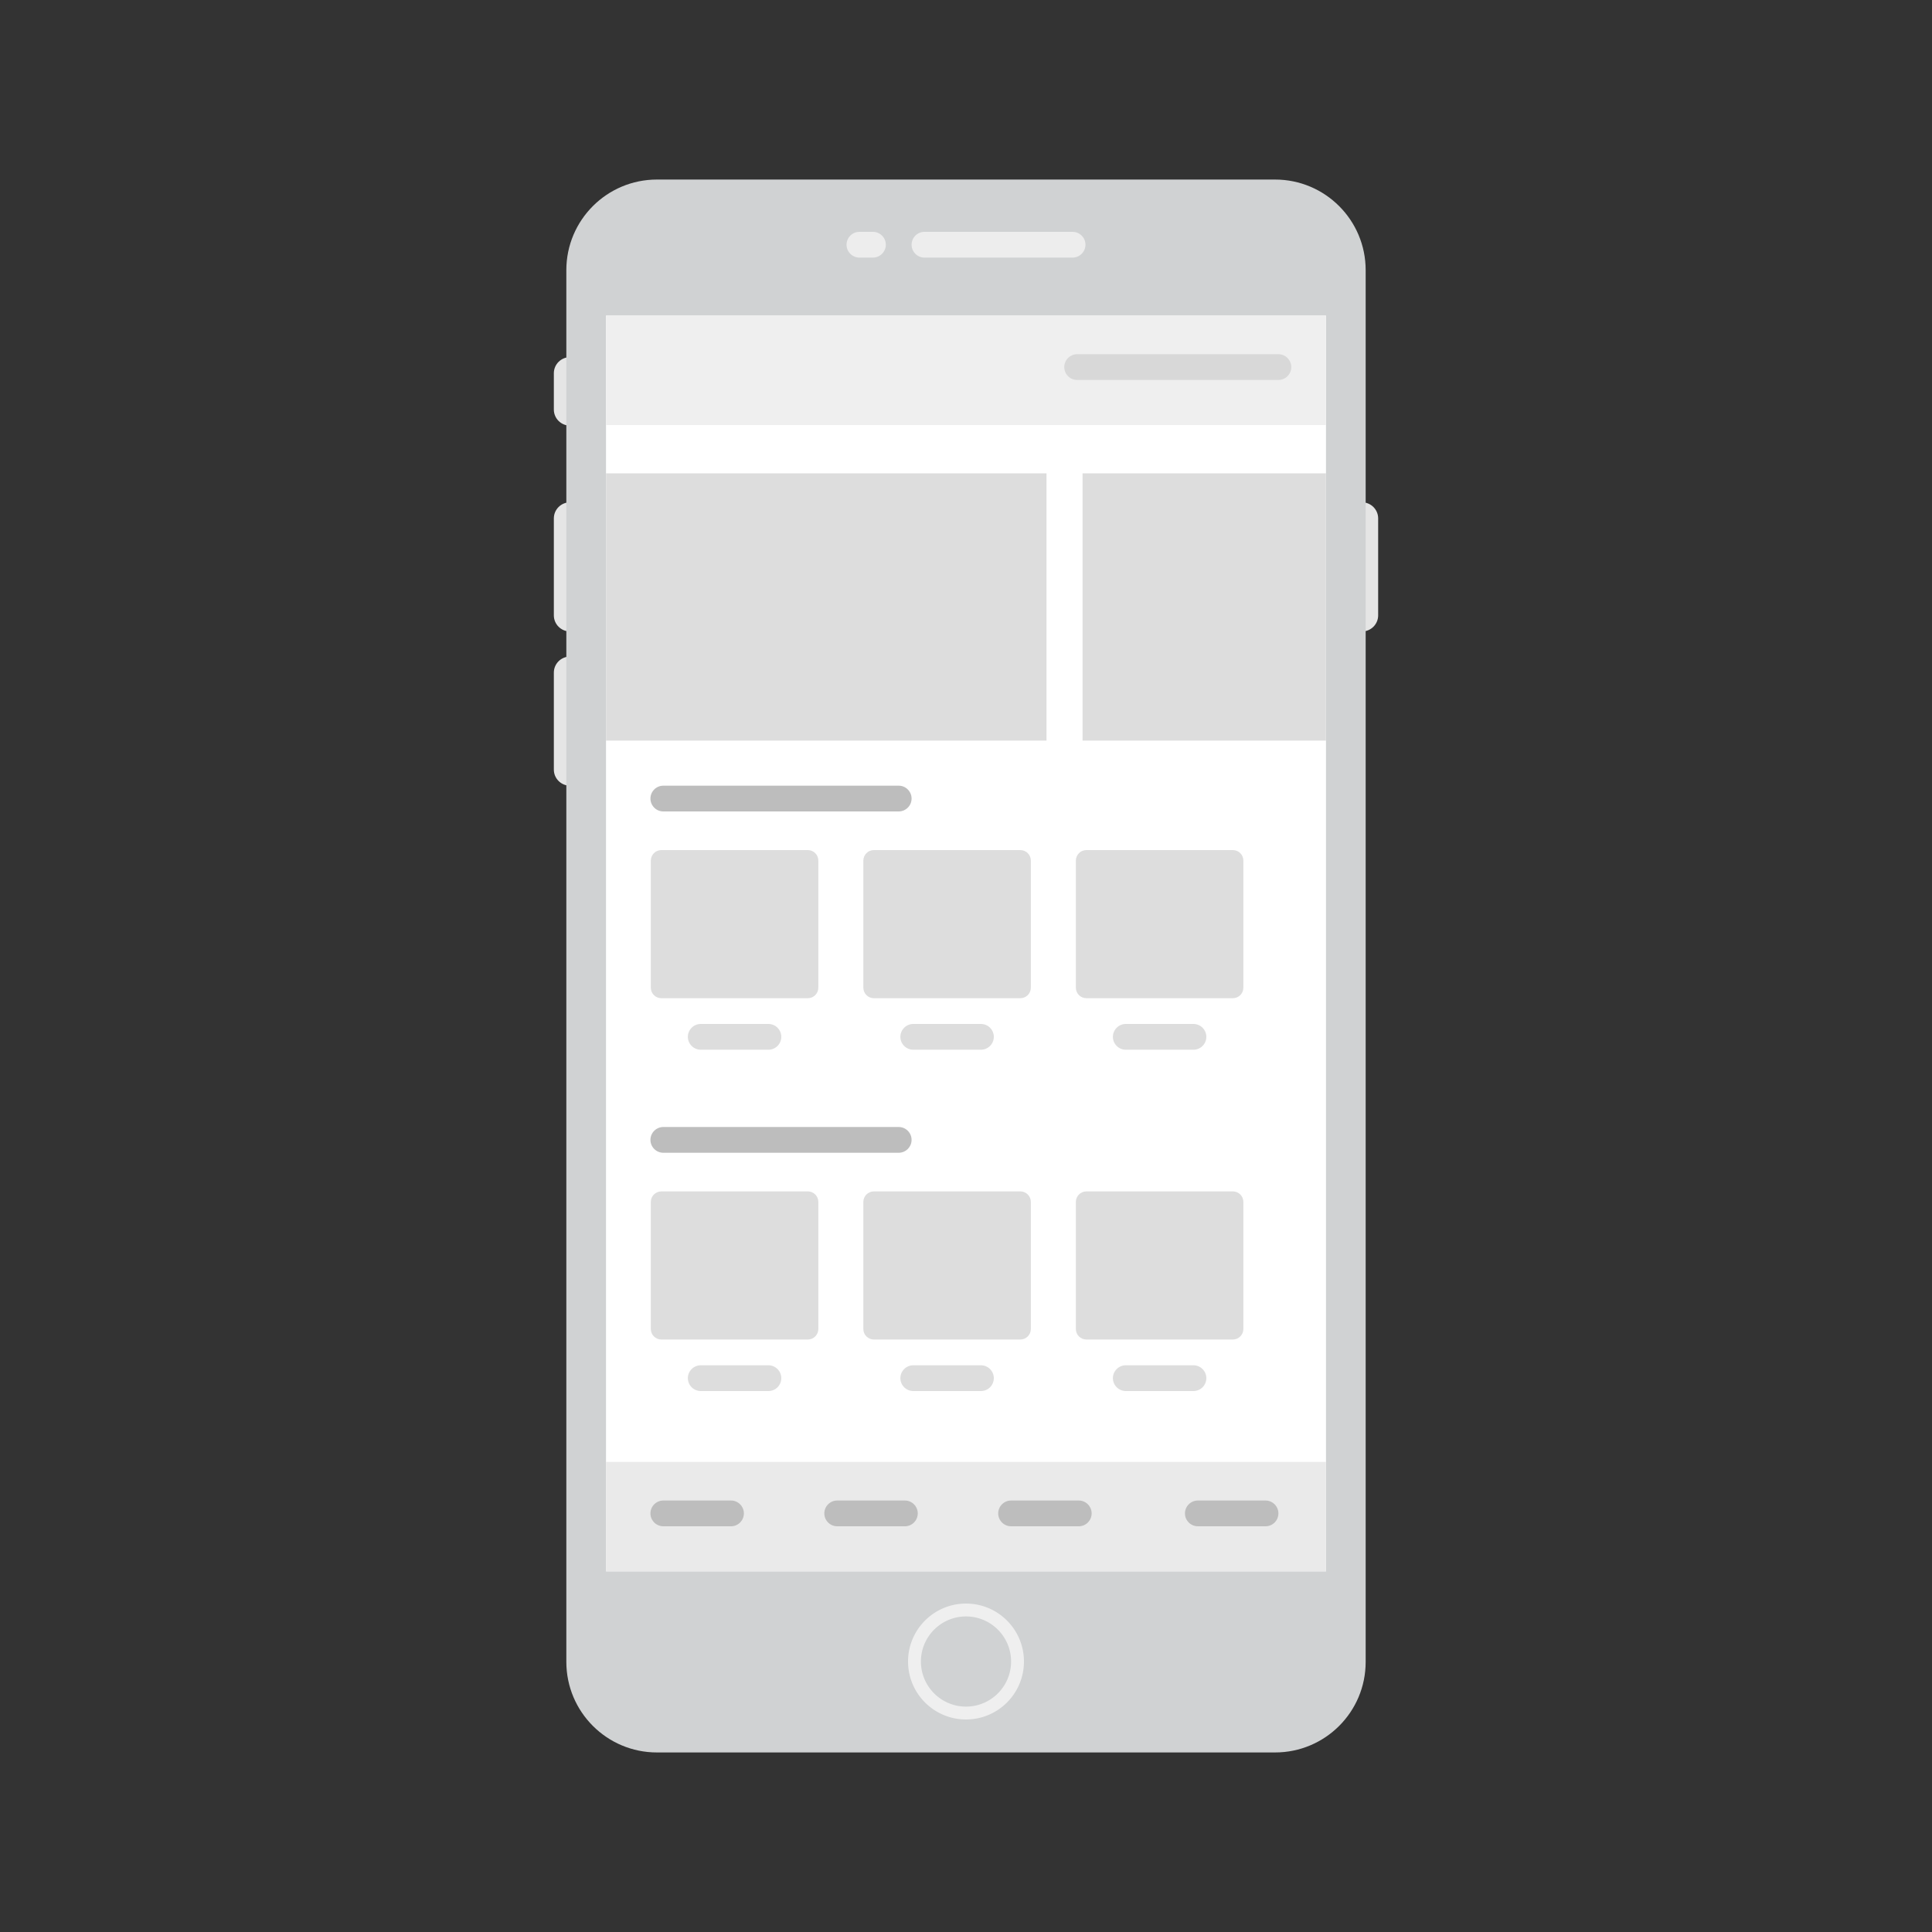 <?xml version="1.0" encoding="utf-8"?>
<!-- Generator: Adobe Illustrator 24.2.0, SVG Export Plug-In . SVG Version: 6.00 Build 0)  -->
<svg version="1.1" xmlns="http://www.w3.org/2000/svg" xmlns:xlink="http://www.w3.org/1999/xlink" x="0px" y="0px"
	 viewBox="0 0 300 300" style="enable-background:new 0 0 300 300;" xml:space="preserve">
<rect x="0" y="0" width="300" height="300" fill="#333333" stroke="none"/>
<style type="text/css">
	.st0{fill:#999999;}
	.st1{fill:#D6D6D6;}
	.st2{fill:#F6F6F6;}
	.st3{fill:#E5E5E5;}
	.st4{fill:#D0D2D3;}
	.st5{fill:#FFFFFF;}
	.st6{fill:#EDEDED;}
	.st7{fill:#D0D2D3;stroke:#EFEFEF;stroke-width:2;stroke-miterlimit:10;}
	.st8{fill:#E8E8E8;}
	.st9{fill:#BDBDBD;}
	.st10{fill:#F0F0F0;}
	.st11{fill:none;stroke:#CECECE;stroke-width:0.5;stroke-miterlimit:10;}
	.st12{fill:#EFEFEF;}
	.st13{fill:none;stroke:#999999;stroke-miterlimit:10;}
	.st14{fill:#EAEAEA;}
	.st15{fill:#D8D8D8;}
	.st16{fill:none;stroke:#F6F6F6;stroke-linecap:round;stroke-miterlimit:10;}
	.st17{fill:#DDDDDD;}
</style>
<g id="Layer_1">
	<path class="st3" d="M88.5,98.05L88.5,98.05c-1.38,0-2.5-1.12-2.5-2.5V80.5c0-1.38,1.12-2.5,2.5-2.5l0,0c1.38,0,2.5,1.12,2.5,2.5
		v15.05C91,96.93,89.88,98.05,88.5,98.05z"/>
	<path class="st3" d="M211.5,98.05L211.5,98.05c-1.38,0-2.5-1.12-2.5-2.5V80.5c0-1.38,1.12-2.5,2.5-2.5l0,0c1.38,0,2.5,1.12,2.5,2.5
		v15.05C214,96.93,212.88,98.05,211.5,98.05z"/>
	<path class="st3" d="M88.5,66.09L88.5,66.09c-1.38,0-2.5-1.12-2.5-2.5v-5.63c0-1.38,1.12-2.5,2.5-2.5h0c1.38,0,2.5,1.12,2.5,2.5
		v5.63C91,64.98,89.88,66.09,88.5,66.09z"/>
	<path class="st3" d="M88.5,122L88.5,122c-1.38,0-2.5-1.12-2.5-2.5v-15.05c0-1.38,1.12-2.5,2.5-2.5l0,0c1.38,0,2.5,1.12,2.5,2.5
		v15.05C91,120.88,89.88,122,88.5,122z"/>
	<path class="st4" d="M197.99,272.12h-95.98c-7.77,0-14.07-6.3-14.07-14.07V41.95c0-7.77,6.3-14.07,14.07-14.07h95.98
		c7.77,0,14.07,6.3,14.07,14.07v216.11C212.06,265.83,205.76,272.12,197.99,272.12z"/>
	<rect x="94.1" y="49" class="st5" width="111.8" height="195"/>
	<path class="st6" d="M166.55,40h-23c-1.1,0-2-0.9-2-2v0c0-1.1,0.9-2,2-2h23c1.1,0,2,0.9,2,2v0C168.55,39.1,167.65,40,166.55,40z"/>
	<path class="st6" d="M135.55,40h-2.1c-1.1,0-2-0.9-2-2v0c0-1.1,0.9-2,2-2h2.1c1.1,0,2,0.9,2,2v0C137.55,39.1,136.65,40,135.55,40z"
		/>
	<circle class="st7" cx="150" cy="258" r="8"/>
	<rect x="94.1" y="49" class="st12" width="111.8" height="17"/>
	<rect x="94.1" y="227" class="st14" width="111.8" height="17"/>
	<path class="st9" d="M167.51,237H157c-1.1,0-2-0.9-2-2v0c0-1.1,0.9-2,2-2h10.51c1.1,0,2,0.9,2,2v0
		C169.51,236.1,168.62,237,167.51,237z"/>
	<path class="st9" d="M140.51,237H130c-1.1,0-2-0.9-2-2v0c0-1.1,0.9-2,2-2h10.51c1.1,0,2,0.9,2,2v0
		C142.51,236.1,141.62,237,140.51,237z"/>
	<path class="st9" d="M113.51,237H103c-1.1,0-2-0.9-2-2v0c0-1.1,0.9-2,2-2h10.51c1.1,0,2,0.9,2,2v0
		C115.51,236.1,114.62,237,113.51,237z"/>
	<path class="st9" d="M139.55,126H103c-1.1,0-2-0.9-2-2v0c0-1.1,0.9-2,2-2h36.55c1.1,0,2,0.9,2,2v0
		C141.55,125.1,140.65,126,139.55,126z"/>
	<path class="st9" d="M196.51,237H186c-1.1,0-2-0.9-2-2v0c0-1.1,0.9-2,2-2h10.51c1.1,0,2,0.9,2,2v0
		C198.51,236.1,197.62,237,196.51,237z"/>
	<path class="st15" d="M198.51,59h-31.25c-1.1,0-2-0.9-2-2v0c0-1.1,0.9-2,2-2h31.25c1.1,0,2,0.9,2,2v0
		C200.51,58.1,199.62,59,198.51,59z"/>
	<g>
		<path class="st17" d="M119.32,163h-10.51c-1.1,0-2-0.9-2-2v0c0-1.1,0.9-2,2-2h10.51c1.1,0,2,0.9,2,2v0
			C121.32,162.1,120.43,163,119.32,163z"/>
		<path class="st17" d="M127.07,133.64v19.72c0,0.91-0.73,1.64-1.64,1.64H102.7c-0.91,0-1.64-0.73-1.64-1.64v-19.72
			c0-0.91,0.73-1.64,1.64-1.64h22.74C126.34,132,127.07,132.73,127.07,133.64z"/>
	</g>
	<g>
		<path class="st17" d="M152.32,163h-10.51c-1.1,0-2-0.9-2-2v0c0-1.1,0.9-2,2-2h10.51c1.1,0,2,0.9,2,2v0
			C154.32,162.1,153.43,163,152.32,163z"/>
		<path class="st17" d="M160.07,133.64v19.72c0,0.91-0.73,1.64-1.64,1.64H135.7c-0.91,0-1.64-0.73-1.64-1.64v-19.72
			c0-0.91,0.73-1.64,1.64-1.64h22.74C159.34,132,160.07,132.73,160.07,133.64z"/>
	</g>
	<g>
		<path class="st17" d="M185.32,163h-10.51c-1.1,0-2-0.9-2-2v0c0-1.1,0.9-2,2-2h10.51c1.1,0,2,0.9,2,2v0
			C187.32,162.1,186.43,163,185.32,163z"/>
		<path class="st17" d="M193.07,133.64v19.72c0,0.91-0.73,1.64-1.64,1.64H168.7c-0.91,0-1.64-0.73-1.64-1.64v-19.72
			c0-0.91,0.73-1.64,1.64-1.64h22.74C192.34,132,193.07,132.73,193.07,133.64z"/>
	</g>
	<rect x="94.1" y="73.5" class="st17" width="68.4" height="41.5"/>
	<rect x="168.1" y="73.5" class="st17" width="37.8" height="41.5"/>
	<path class="st9" d="M139.55,179H103c-1.1,0-2-0.9-2-2l0,0c0-1.1,0.9-2,2-2h36.55c1.1,0,2,0.9,2,2l0,0
		C141.55,178.1,140.65,179,139.55,179z"/>
	<g>
		<path class="st17" d="M119.32,216h-10.51c-1.1,0-2-0.9-2-2v0c0-1.1,0.9-2,2-2h10.51c1.1,0,2,0.9,2,2v0
			C121.32,215.1,120.43,216,119.32,216z"/>
		<path class="st17" d="M127.07,186.64v19.72c0,0.91-0.73,1.64-1.64,1.64H102.7c-0.91,0-1.64-0.73-1.64-1.64v-19.72
			c0-0.91,0.73-1.64,1.64-1.64h22.74C126.34,185,127.07,185.73,127.07,186.64z"/>
	</g>
	<g>
		<path class="st17" d="M152.32,216h-10.51c-1.1,0-2-0.9-2-2v0c0-1.1,0.9-2,2-2h10.51c1.1,0,2,0.9,2,2v0
			C154.32,215.1,153.43,216,152.32,216z"/>
		<path class="st17" d="M160.07,186.64v19.72c0,0.91-0.73,1.64-1.64,1.64H135.7c-0.91,0-1.64-0.73-1.64-1.64v-19.72
			c0-0.91,0.73-1.64,1.64-1.64h22.74C159.34,185,160.07,185.73,160.07,186.64z"/>
	</g>
	<g>
		<path class="st17" d="M185.32,216h-10.51c-1.1,0-2-0.9-2-2v0c0-1.1,0.9-2,2-2h10.51c1.1,0,2,0.9,2,2v0
			C187.32,215.1,186.43,216,185.32,216z"/>
		<path class="st17" d="M193.07,186.64v19.72c0,0.91-0.73,1.64-1.64,1.64H168.7c-0.91,0-1.64-0.73-1.64-1.64v-19.72
			c0-0.91,0.73-1.64,1.64-1.64h22.74C192.34,185,193.07,185.73,193.07,186.64z"/>
	</g>
</g>
<g id="Layer_2">
</g>
<g id="Layer_3">
</g>
</svg>
